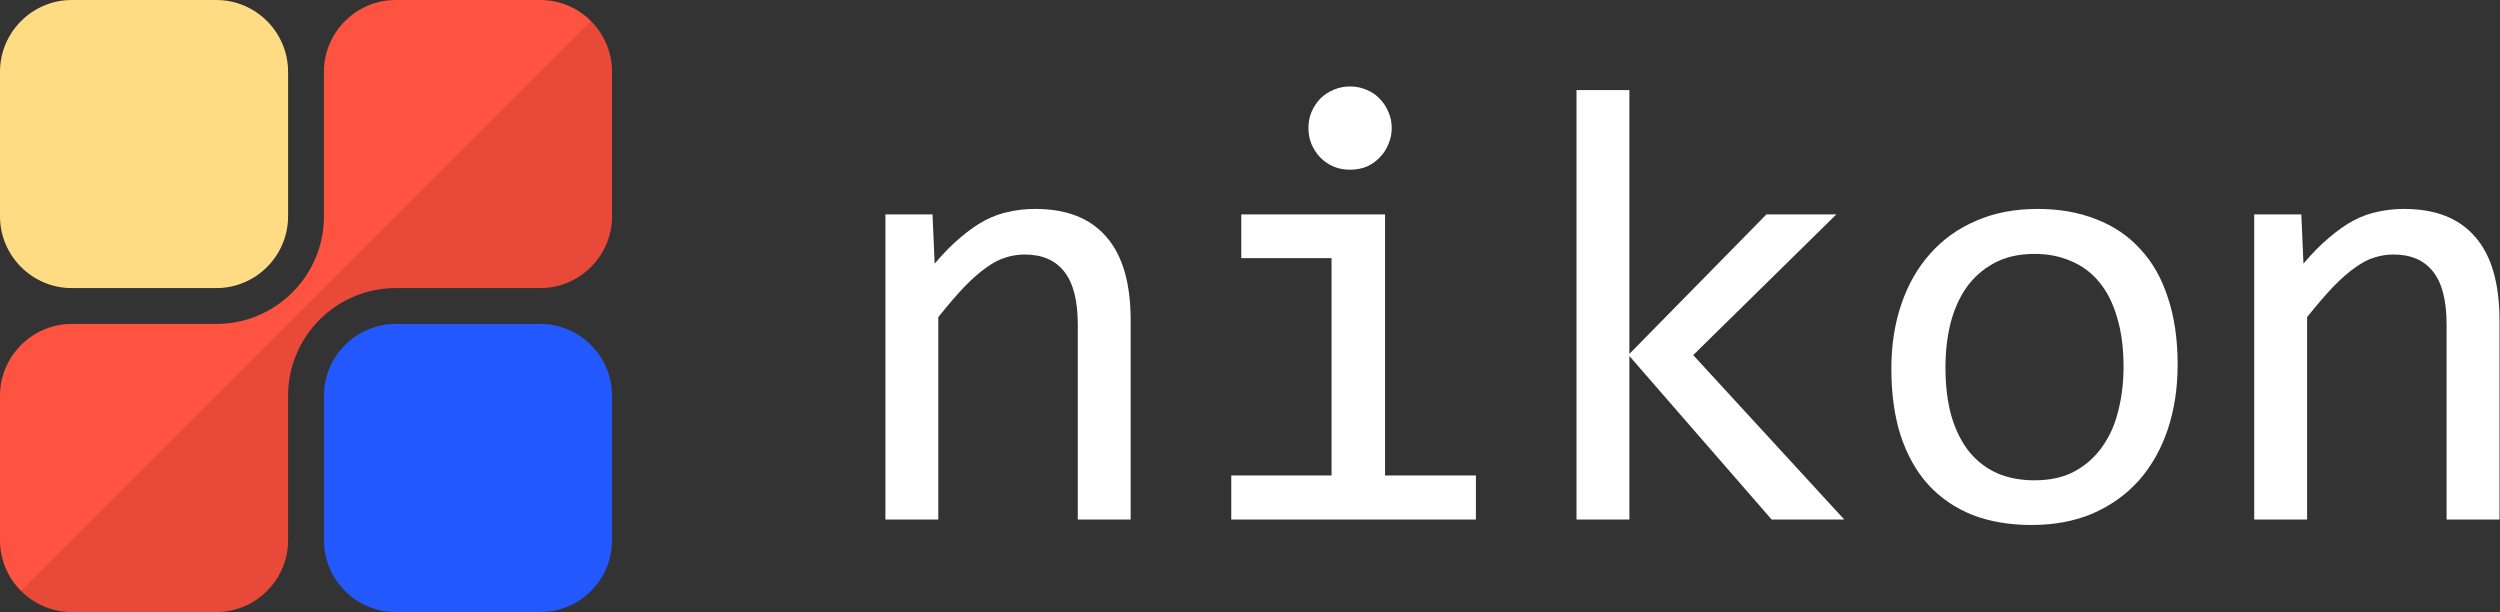 <svg width="723" height="177" viewBox="0 0 723 177" fill="none" xmlns="http://www.w3.org/2000/svg">
<rect x="0" y="0" width="723" height="177" fill="#333333" stroke="none"/>
<g clip-path="url(#clip0)">
<path d="M83.314 62.572C83.314 73.981 73.981 83.314 62.572 83.314H20.742C9.334 83.314 0 73.981 0 62.572V20.742C0 9.334 9.334 0 20.742 0H62.572C73.981 0 83.314 9.334 83.314 20.742V62.572Z" fill="#FFDB84"/>
<path d="M177.002 156.258C177.002 167.666 167.668 177 156.26 177H114.43C103.021 177 93.688 167.666 93.688 156.258V114.428C93.688 103.02 103.021 93.686 114.43 93.686H156.26C167.668 93.686 177.002 103.02 177.002 114.428V156.258Z" fill="#2458FF"/>
<path d="M6.094 170.908C9.853 174.667 15.039 177.001 20.743 177.001H62.573C73.981 177.001 83.315 167.667 83.315 156.259V114.428C83.315 97.273 97.273 83.315 114.428 83.315H156.259C167.667 83.315 177.001 73.981 177.001 62.573V20.743C177.001 15.039 174.667 9.853 170.908 6.094H165.722L6.094 165.722V170.908Z" fill="#E84939"/>
<path d="M156.258 0H114.428C103.02 0 93.686 9.334 93.686 20.742V62.572C93.686 79.728 79.728 93.686 62.572 93.686H20.742C9.334 93.686 0 103.02 0 114.428V156.258C0 161.962 2.333 167.147 6.093 170.907L170.907 6.093C167.147 2.333 161.962 0 156.258 0Z" fill="#FF5341"/>
</g>
<path d="M256.062 62.002H269.686L270.301 76.24C272.879 73.193 275.369 70.674 277.771 68.682C280.174 66.631 282.518 64.99 284.803 63.76C287.146 62.529 289.52 61.68 291.922 61.211C294.324 60.684 296.814 60.42 299.393 60.42C308.475 60.42 315.33 63.115 319.959 68.506C324.646 73.838 326.99 81.894 326.99 92.676V150.244H311.697V93.906C311.697 86.992 310.408 81.894 307.83 78.613C305.252 75.273 301.414 73.603 296.316 73.603C294.441 73.603 292.596 73.897 290.779 74.482C289.021 75.01 287.176 75.977 285.242 77.383C283.309 78.731 281.199 80.576 278.914 82.92C276.688 85.264 274.168 88.193 271.355 91.709V150.244H256.062V62.002Z" fill="white"/>
<path d="M385.086 74.658H358.982V62.002H400.555V137.5H426.834V150.244H356.082V137.5H385.086V74.658ZM390.447 25C392.146 25 393.729 25.322 395.193 25.967C396.658 26.553 397.918 27.402 398.973 28.516C400.086 29.629 400.936 30.918 401.521 32.383C402.166 33.789 402.488 35.342 402.488 37.041C402.488 38.682 402.166 40.234 401.521 41.699C400.936 43.164 400.086 44.453 398.973 45.566C397.918 46.68 396.658 47.559 395.193 48.203C393.729 48.789 392.146 49.082 390.447 49.082C388.748 49.082 387.166 48.789 385.701 48.203C384.236 47.559 382.947 46.68 381.834 45.566C380.779 44.453 379.93 43.164 379.285 41.699C378.699 40.234 378.406 38.682 378.406 37.041C378.406 35.342 378.699 33.789 379.285 32.383C379.93 30.918 380.779 29.629 381.834 28.516C382.947 27.402 384.236 26.553 385.701 25.967C387.166 25.322 388.748 25 390.447 25Z" fill="white"/>
<path d="M533.357 150.244H512.352L471.219 102.959V150.244H455.926V26.055H471.219V102.344L510.857 62.002H531.072L489.676 102.695L533.357 150.244Z" fill="white"/>
<path d="M629.773 105.42C629.773 112.275 628.807 118.574 626.873 124.316C624.939 130 622.156 134.893 618.523 138.994C614.891 143.037 610.467 146.201 605.252 148.486C600.037 150.713 594.119 151.826 587.498 151.826C581.17 151.826 575.486 150.859 570.447 148.926C565.467 146.934 561.219 144.033 557.703 140.225C554.246 136.416 551.58 131.699 549.705 126.074C547.889 120.449 546.98 113.975 546.98 106.65C546.98 99.795 547.947 93.555 549.881 87.93C551.814 82.246 554.598 77.383 558.23 73.34C561.863 69.238 566.287 66.074 571.502 63.848C576.717 61.562 582.635 60.42 589.256 60.42C595.584 60.42 601.238 61.416 606.219 63.408C611.258 65.342 615.506 68.213 618.963 72.022C622.479 75.772 625.145 80.459 626.961 86.084C628.836 91.709 629.773 98.154 629.773 105.42ZM614.129 106.123C614.129 100.674 613.514 95.928 612.283 91.885C611.111 87.783 609.412 84.385 607.186 81.689C604.959 78.936 602.234 76.885 599.012 75.537C595.848 74.131 592.303 73.428 588.377 73.428C583.807 73.428 579.881 74.336 576.6 76.152C573.377 77.91 570.711 80.283 568.602 83.272C566.551 86.26 565.027 89.746 564.031 93.731C563.094 97.656 562.625 101.787 562.625 106.123C562.625 111.572 563.211 116.348 564.383 120.449C565.613 124.551 567.342 127.979 569.568 130.732C571.795 133.428 574.49 135.479 577.654 136.885C580.818 138.232 584.393 138.906 588.377 138.906C592.947 138.906 596.844 138.027 600.066 136.27C603.348 134.453 606.014 132.051 608.064 129.062C610.174 126.074 611.697 122.617 612.635 118.691C613.631 114.707 614.129 110.518 614.129 106.123Z" fill="white"/>
<path d="M651.922 62.002H665.545L666.16 76.24C668.738 73.193 671.229 70.674 673.631 68.682C676.033 66.631 678.377 64.99 680.662 63.76C683.006 62.529 685.379 61.68 687.781 61.211C690.184 60.684 692.674 60.42 695.252 60.42C704.334 60.42 711.189 63.115 715.818 68.506C720.506 73.838 722.85 81.894 722.85 92.676V150.244H707.557V93.906C707.557 86.992 706.268 81.894 703.689 78.613C701.111 75.273 697.273 73.603 692.176 73.603C690.301 73.603 688.455 73.897 686.639 74.482C684.881 75.01 683.035 75.977 681.102 77.383C679.168 78.731 677.059 80.576 674.773 82.92C672.547 85.264 670.027 88.193 667.215 91.709V150.244H651.922V62.002Z" fill="white"/>
<defs>
<clipPath id="clip0">
<rect width="177" height="177" fill="white"/>
</clipPath>
</defs>
</svg>
